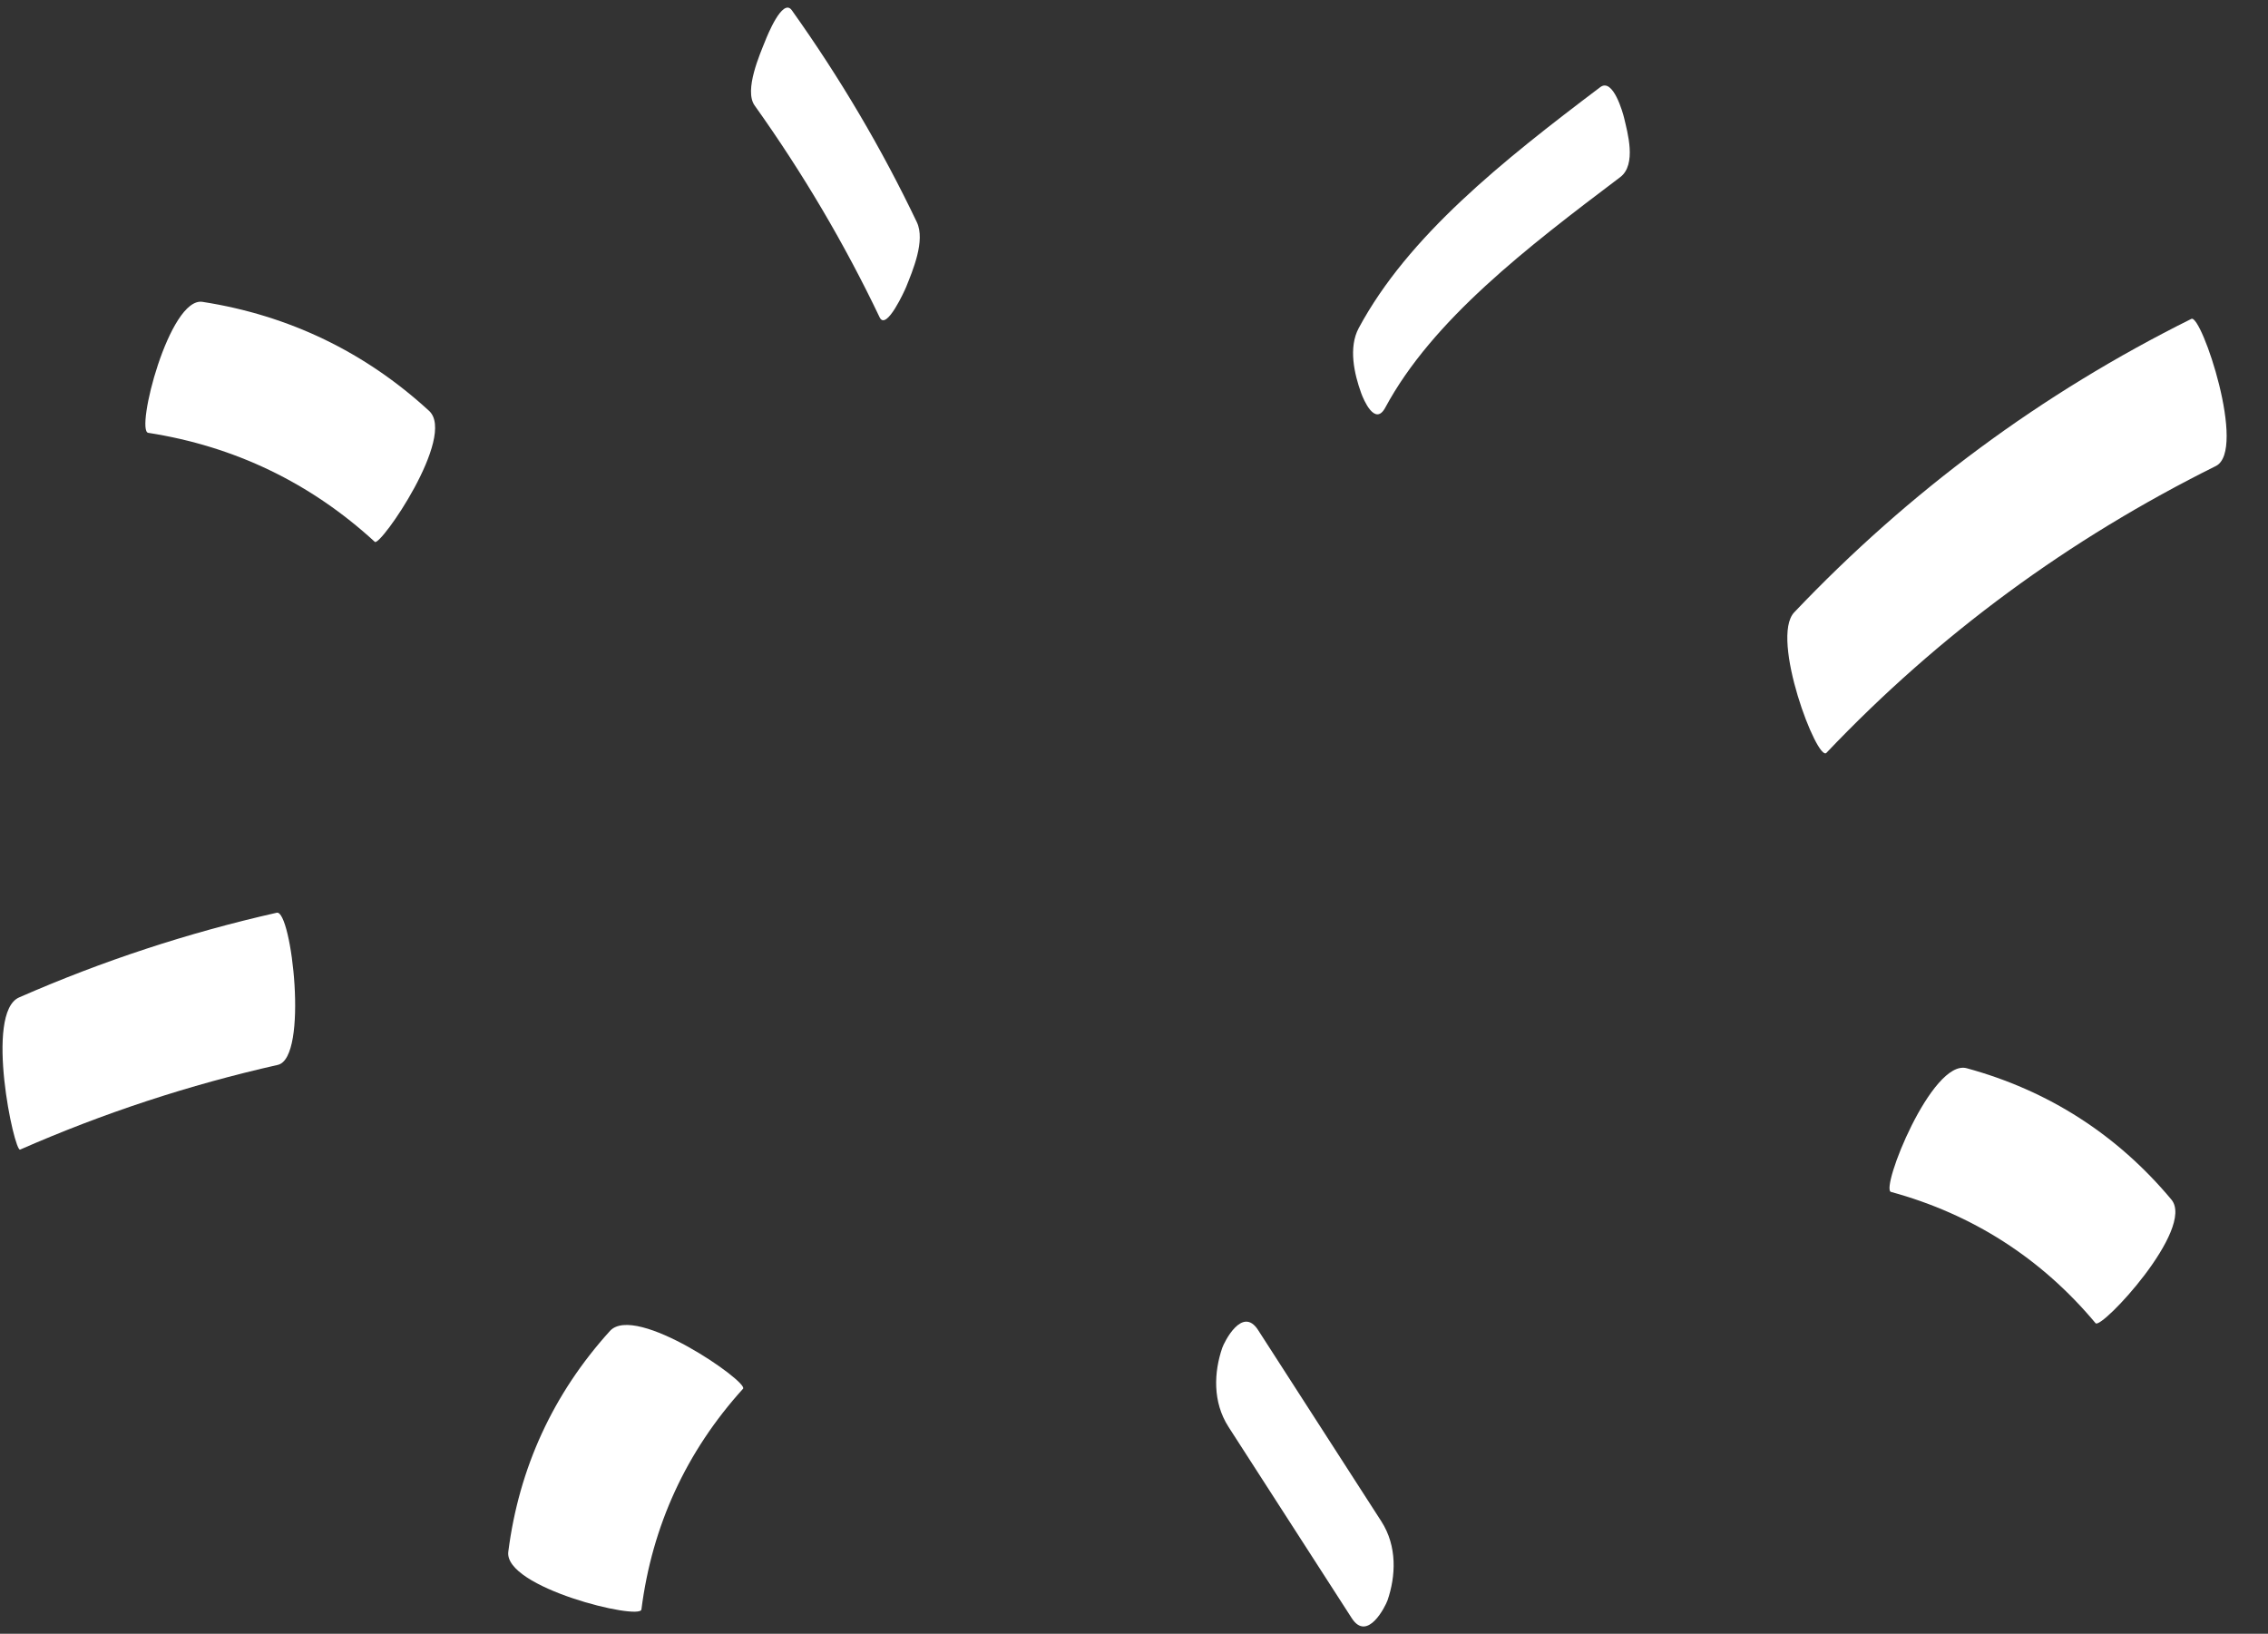<svg viewBox="0 0 404 291" fill="none" xmlns="http://www.w3.org/2000/svg">
<rect x="0" y="0" width="404" height="291" fill="#333333" stroke="none"/>
<path fill-rule="evenodd" clip-rule="evenodd" d="M240.791 288.226C243.592 292.565 246.817 286.042 247.164 285.037C248.63 280.755 248.932 275.429 246.044 270.954C238.728 259.598 231.408 248.242 224.093 236.884C221.292 232.545 218.067 239.068 217.72 240.075C216.253 244.358 215.956 249.684 218.84 254.159C226.155 265.514 233.475 276.87 240.791 288.226Z" fill="white"/>
<path fill-rule="evenodd" clip-rule="evenodd" d="M386.786 213.657C377.134 202.102 364.864 194.23 350.334 190.27C344.109 188.577 334.91 211.775 336.838 212.299C351.361 216.258 363.632 224.127 373.287 235.685C374.291 236.887 391.122 218.845 386.786 213.657Z" fill="white"/>
<path fill-rule="evenodd" clip-rule="evenodd" d="M108.649 237.067C98.539 248.226 92.445 261.461 90.544 276.388C89.733 282.783 114.005 288.657 114.256 286.677C116.158 271.756 122.249 258.52 132.359 247.358C133.411 246.198 113.186 232.055 108.649 237.067Z" fill="white"/>
<path fill-rule="evenodd" clip-rule="evenodd" d="M325.347 134.088C345.412 112.977 368.538 96.008 394.708 83.008C400.294 80.236 392.141 55.907 390.354 56.795C363.648 70.059 340.054 87.55 319.608 109.064C315.251 113.648 323.721 135.797 325.347 134.088Z" fill="white"/>
<path fill-rule="evenodd" clip-rule="evenodd" d="M246.755 72.611C255.158 56.988 271.984 44.105 288.611 31.552C291.587 29.307 289.876 23.492 289.308 21.024C289.122 20.22 287.357 13.785 285.051 15.526C267.579 28.715 250.846 42.042 242.038 58.42C240.154 61.919 241.248 66.632 242.463 70.004C242.895 71.214 244.935 75.988 246.755 72.611Z" fill="white"/>
<path fill-rule="evenodd" clip-rule="evenodd" d="M136.332 7.225C135.395 9.573 132.5 16.087 134.421 18.783C143.029 30.861 150.452 43.446 156.691 56.526C157.89 59.039 161.232 51.568 161.407 51.128C162.555 48.261 164.885 42.856 163.315 39.569C157.077 26.487 149.653 13.904 141.048 1.826C139.395 -0.491 136.613 6.521 136.332 7.225Z" fill="white"/>
<path fill-rule="evenodd" clip-rule="evenodd" d="M76.434 73.184C65.004 62.682 51.452 56.161 36.074 53.767C30.152 52.842 24.073 76.732 26.402 77.094C41.784 79.487 55.335 86.01 66.768 96.514C67.738 97.403 81.368 77.717 76.434 73.184Z" fill="white"/>
<path fill-rule="evenodd" clip-rule="evenodd" d="M49.298 162.572C33.504 166.136 18.243 171.15 3.397 177.66C-2.801 180.382 2.529 205.223 3.583 204.762C18.43 198.249 33.688 193.235 49.481 189.674C55.03 188.421 51.944 161.975 49.298 162.572Z" fill="white"/>
</svg>
